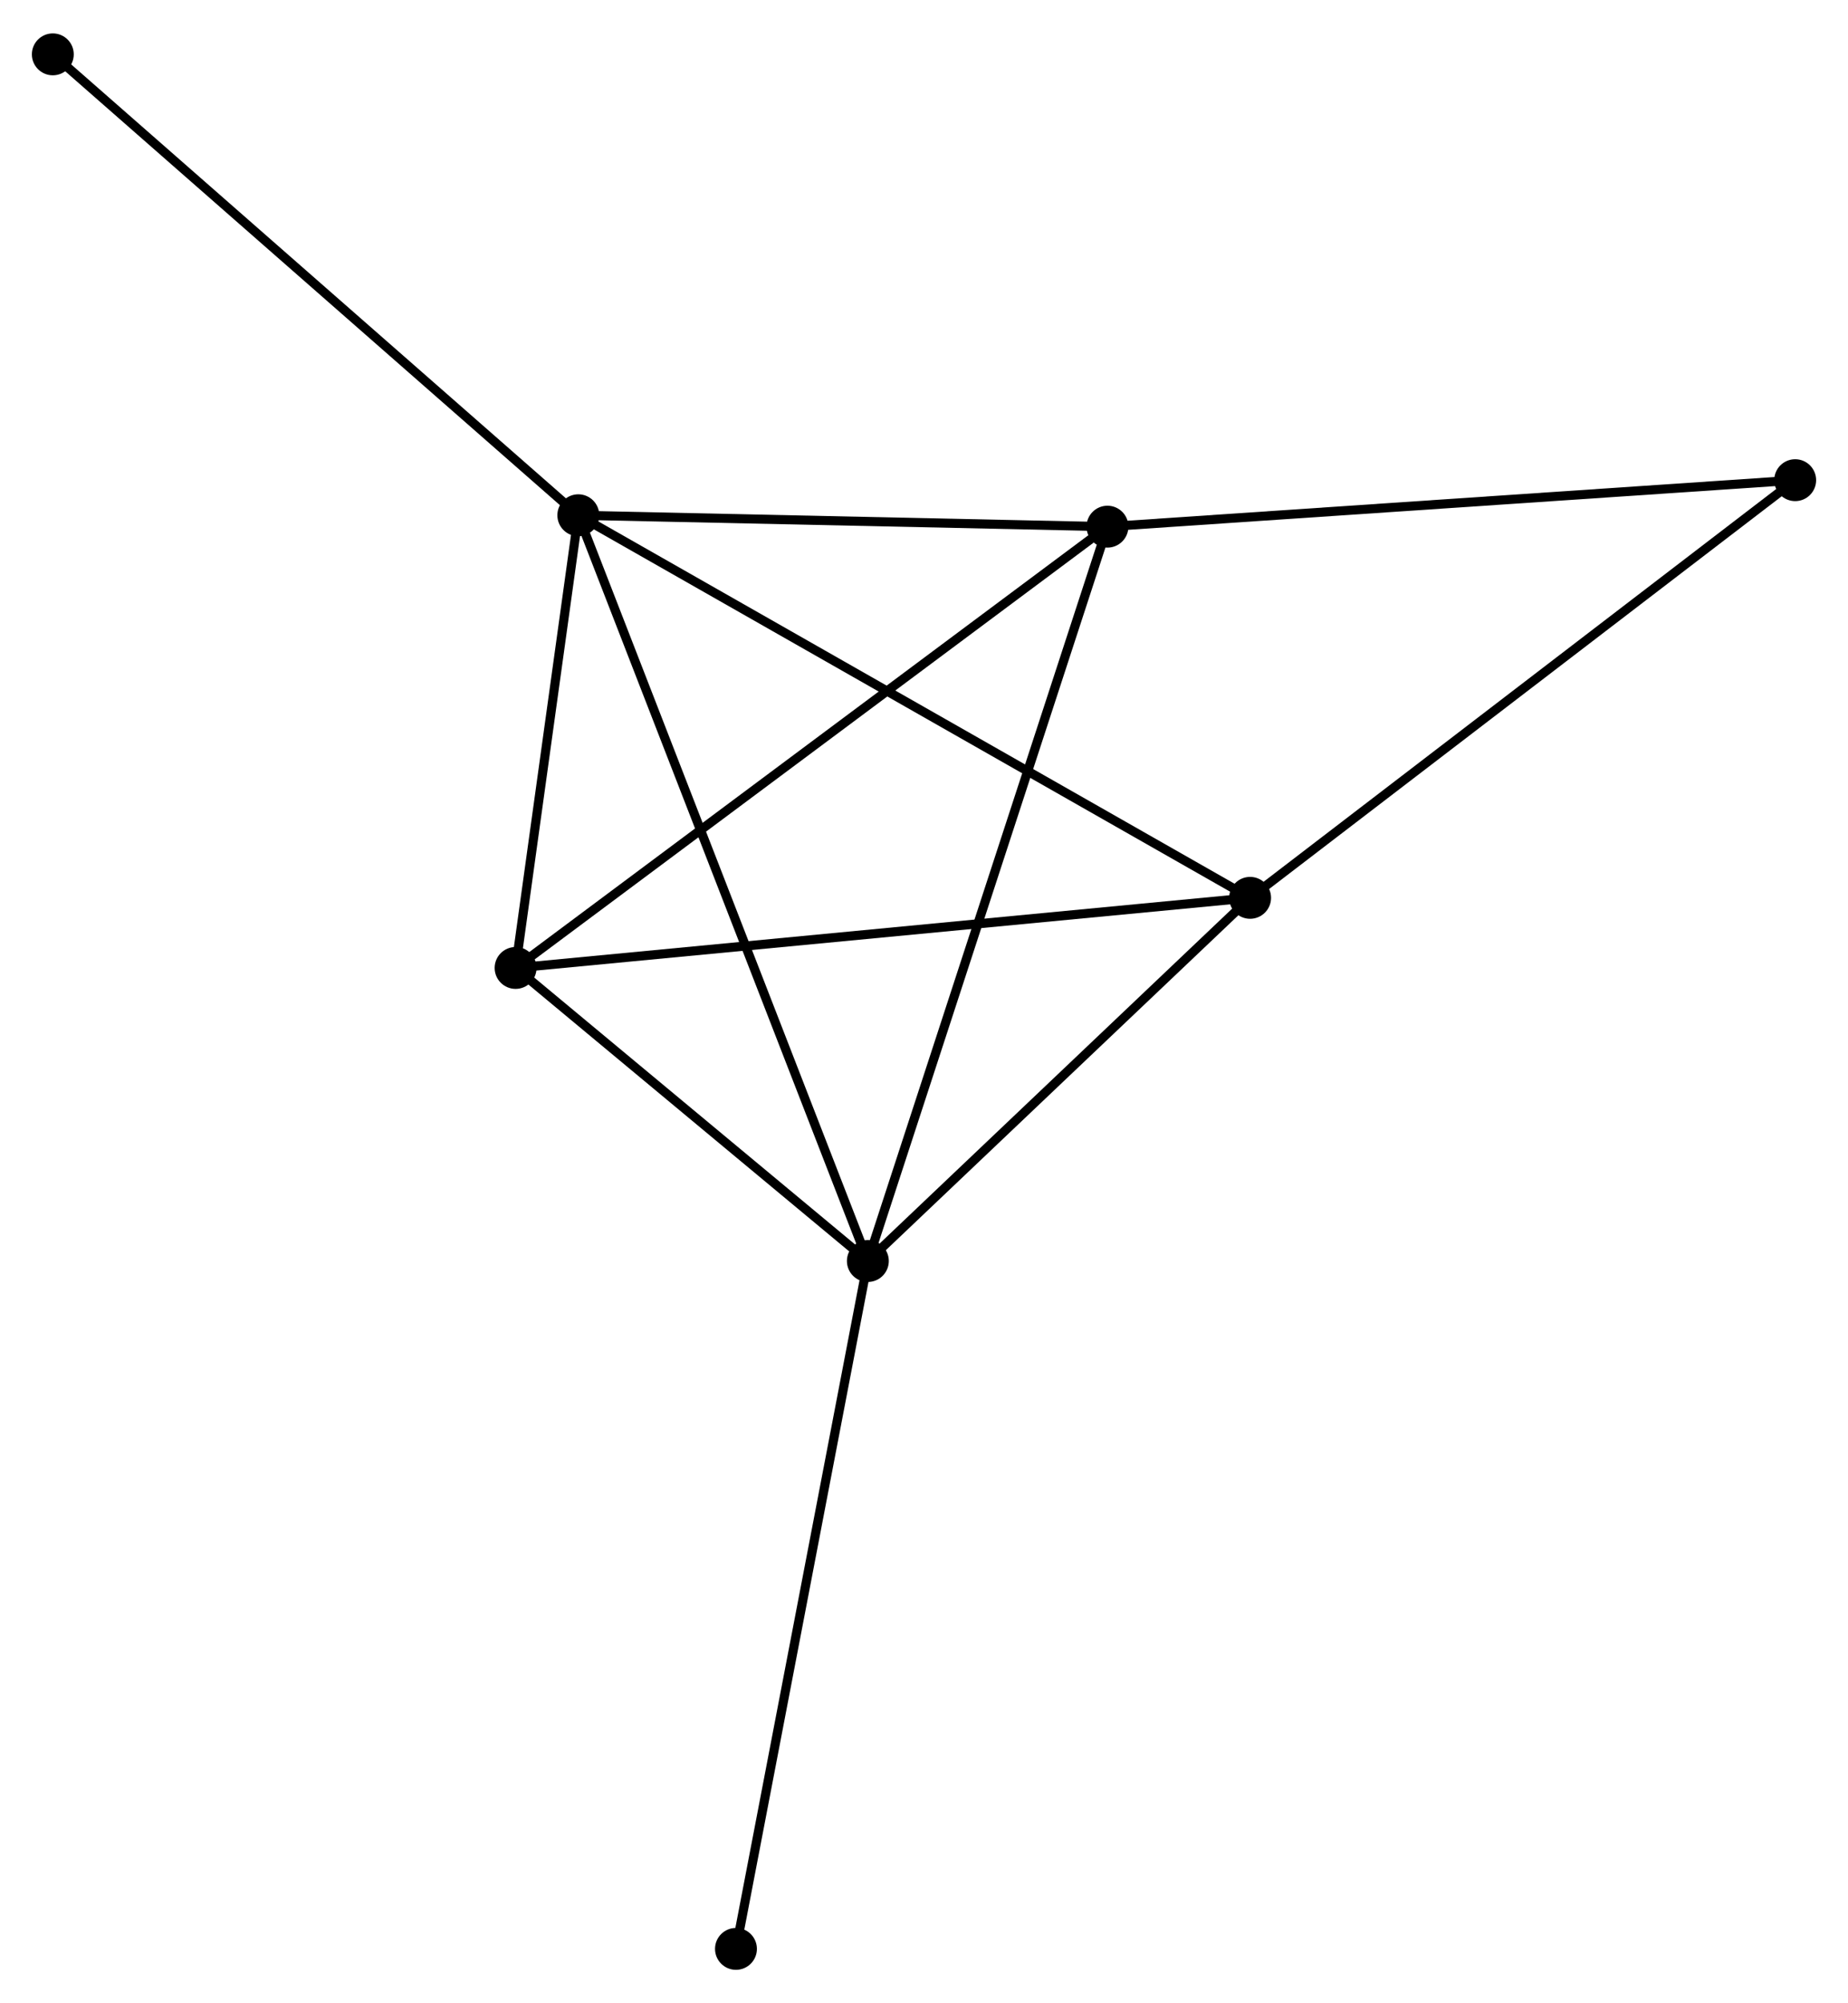 <?xml version="1.0" encoding="UTF-8" standalone="no"?>
<!DOCTYPE svg PUBLIC "-//W3C//DTD SVG 1.1//EN"
 "http://www.w3.org/Graphics/SVG/1.1/DTD/svg11.dtd">
<!-- Generated by graphviz version 2.36.0 (20140111.2315)
 -->
<!-- Title: %3 Pages: 1 -->
<svg width="203pt" height="220pt"
 viewBox="0.00 0.00 202.94 219.60" xmlns="http://www.w3.org/2000/svg" xmlns:xlink="http://www.w3.org/1999/xlink">
<g id="graph0" class="graph" transform="scale(1 1) rotate(0) translate(4 215.597)">
<title>%3</title>
<!-- 0 -->
<g id="node1" class="node"><title>0</title>
<ellipse fill="black" stroke="black" cx="59.508" cy="-159.196" rx="1.8" ry="1.8"/>
</g>
<!-- 1 -->
<g id="node2" class="node"><title>1</title>
<ellipse fill="black" stroke="black" cx="91.305" cy="-77.32" rx="1.8" ry="1.8"/>
</g>
<!-- 0&#45;&#45;1 -->
<g id="edge1" class="edge"><title>0&#45;&#45;1</title>
<path fill="none" stroke="black" d="M60.172,-157.486C64.31,-146.831 86.517,-89.649 90.644,-79.021"/>
</g>
<!-- 2 -->
<g id="node3" class="node"><title>2</title>
<ellipse fill="black" stroke="black" cx="52.62" cy="-109.495" rx="1.8" ry="1.8"/>
</g>
<!-- 0&#45;&#45;2 -->
<g id="edge2" class="edge"><title>0&#45;&#45;2</title>
<path fill="none" stroke="black" d="M59.212,-157.06C58.079,-148.885 54.025,-119.633 52.907,-111.567"/>
</g>
<!-- 3 -->
<g id="node4" class="node"><title>3</title>
<ellipse fill="black" stroke="black" cx="117.616" cy="-157.943" rx="1.8" ry="1.8"/>
</g>
<!-- 0&#45;&#45;3 -->
<g id="edge3" class="edge"><title>0&#45;&#45;3</title>
<path fill="none" stroke="black" d="M61.442,-159.154C70.264,-158.964 106.656,-158.18 115.616,-157.987"/>
</g>
<!-- 4 -->
<g id="node5" class="node"><title>4</title>
<ellipse fill="black" stroke="black" cx="133.282" cy="-117.192" rx="1.8" ry="1.8"/>
</g>
<!-- 0&#45;&#45;4 -->
<g id="edge4" class="edge"><title>0&#45;&#45;4</title>
<path fill="none" stroke="black" d="M61.332,-158.158C71.539,-152.346 121.482,-123.91 131.522,-118.194"/>
</g>
<!-- 6 -->
<g id="node6" class="node"><title>6</title>
<ellipse fill="black" stroke="black" cx="1.8" cy="-209.797" rx="1.8" ry="1.8"/>
</g>
<!-- 0&#45;&#45;6 -->
<g id="edge5" class="edge"><title>0&#45;&#45;6</title>
<path fill="none" stroke="black" d="M58.082,-160.447C50.167,-167.387 11.707,-201.11 3.389,-208.404"/>
</g>
<!-- 1&#45;&#45;2 -->
<g id="edge6" class="edge"><title>1&#45;&#45;2</title>
<path fill="none" stroke="black" d="M89.643,-78.703C83.279,-83.995 60.511,-102.932 54.233,-108.153"/>
</g>
<!-- 1&#45;&#45;3 -->
<g id="edge7" class="edge"><title>1&#45;&#45;3</title>
<path fill="none" stroke="black" d="M91.955,-79.313C95.595,-90.468 113.408,-145.049 116.988,-156.02"/>
</g>
<!-- 1&#45;&#45;4 -->
<g id="edge8" class="edge"><title>1&#45;&#45;4</title>
<path fill="none" stroke="black" d="M92.701,-78.647C99.075,-84.701 125.364,-109.671 131.837,-115.819"/>
</g>
<!-- 7 -->
<g id="node7" class="node"><title>7</title>
<ellipse fill="black" stroke="black" cx="76.821" cy="-1.8" rx="1.8" ry="1.8"/>
</g>
<!-- 1&#45;&#45;7 -->
<g id="edge9" class="edge"><title>1&#45;&#45;7</title>
<path fill="none" stroke="black" d="M90.947,-75.454C88.943,-65.005 79.138,-13.879 77.167,-3.602"/>
</g>
<!-- 2&#45;&#45;3 -->
<g id="edge10" class="edge"><title>2&#45;&#45;3</title>
<path fill="none" stroke="black" d="M54.226,-110.692C63.14,-117.337 106.458,-149.626 115.827,-156.61"/>
</g>
<!-- 2&#45;&#45;4 -->
<g id="edge11" class="edge"><title>2&#45;&#45;4</title>
<path fill="none" stroke="black" d="M54.614,-109.685C65.773,-110.75 120.38,-115.961 131.357,-117.008"/>
</g>
<!-- 5 -->
<g id="node8" class="node"><title>5</title>
<ellipse fill="black" stroke="black" cx="193.14" cy="-163.047" rx="1.8" ry="1.8"/>
</g>
<!-- 3&#45;&#45;5 -->
<g id="edge12" class="edge"><title>3&#45;&#45;5</title>
<path fill="none" stroke="black" d="M119.483,-158.07C129.932,-158.776 181.061,-162.231 191.339,-162.925"/>
</g>
<!-- 4&#45;&#45;5 -->
<g id="edge13" class="edge"><title>4&#45;&#45;5</title>
<path fill="none" stroke="black" d="M134.761,-118.325C142.971,-124.614 182.864,-155.175 191.493,-161.784"/>
</g>
</g>
</svg>

